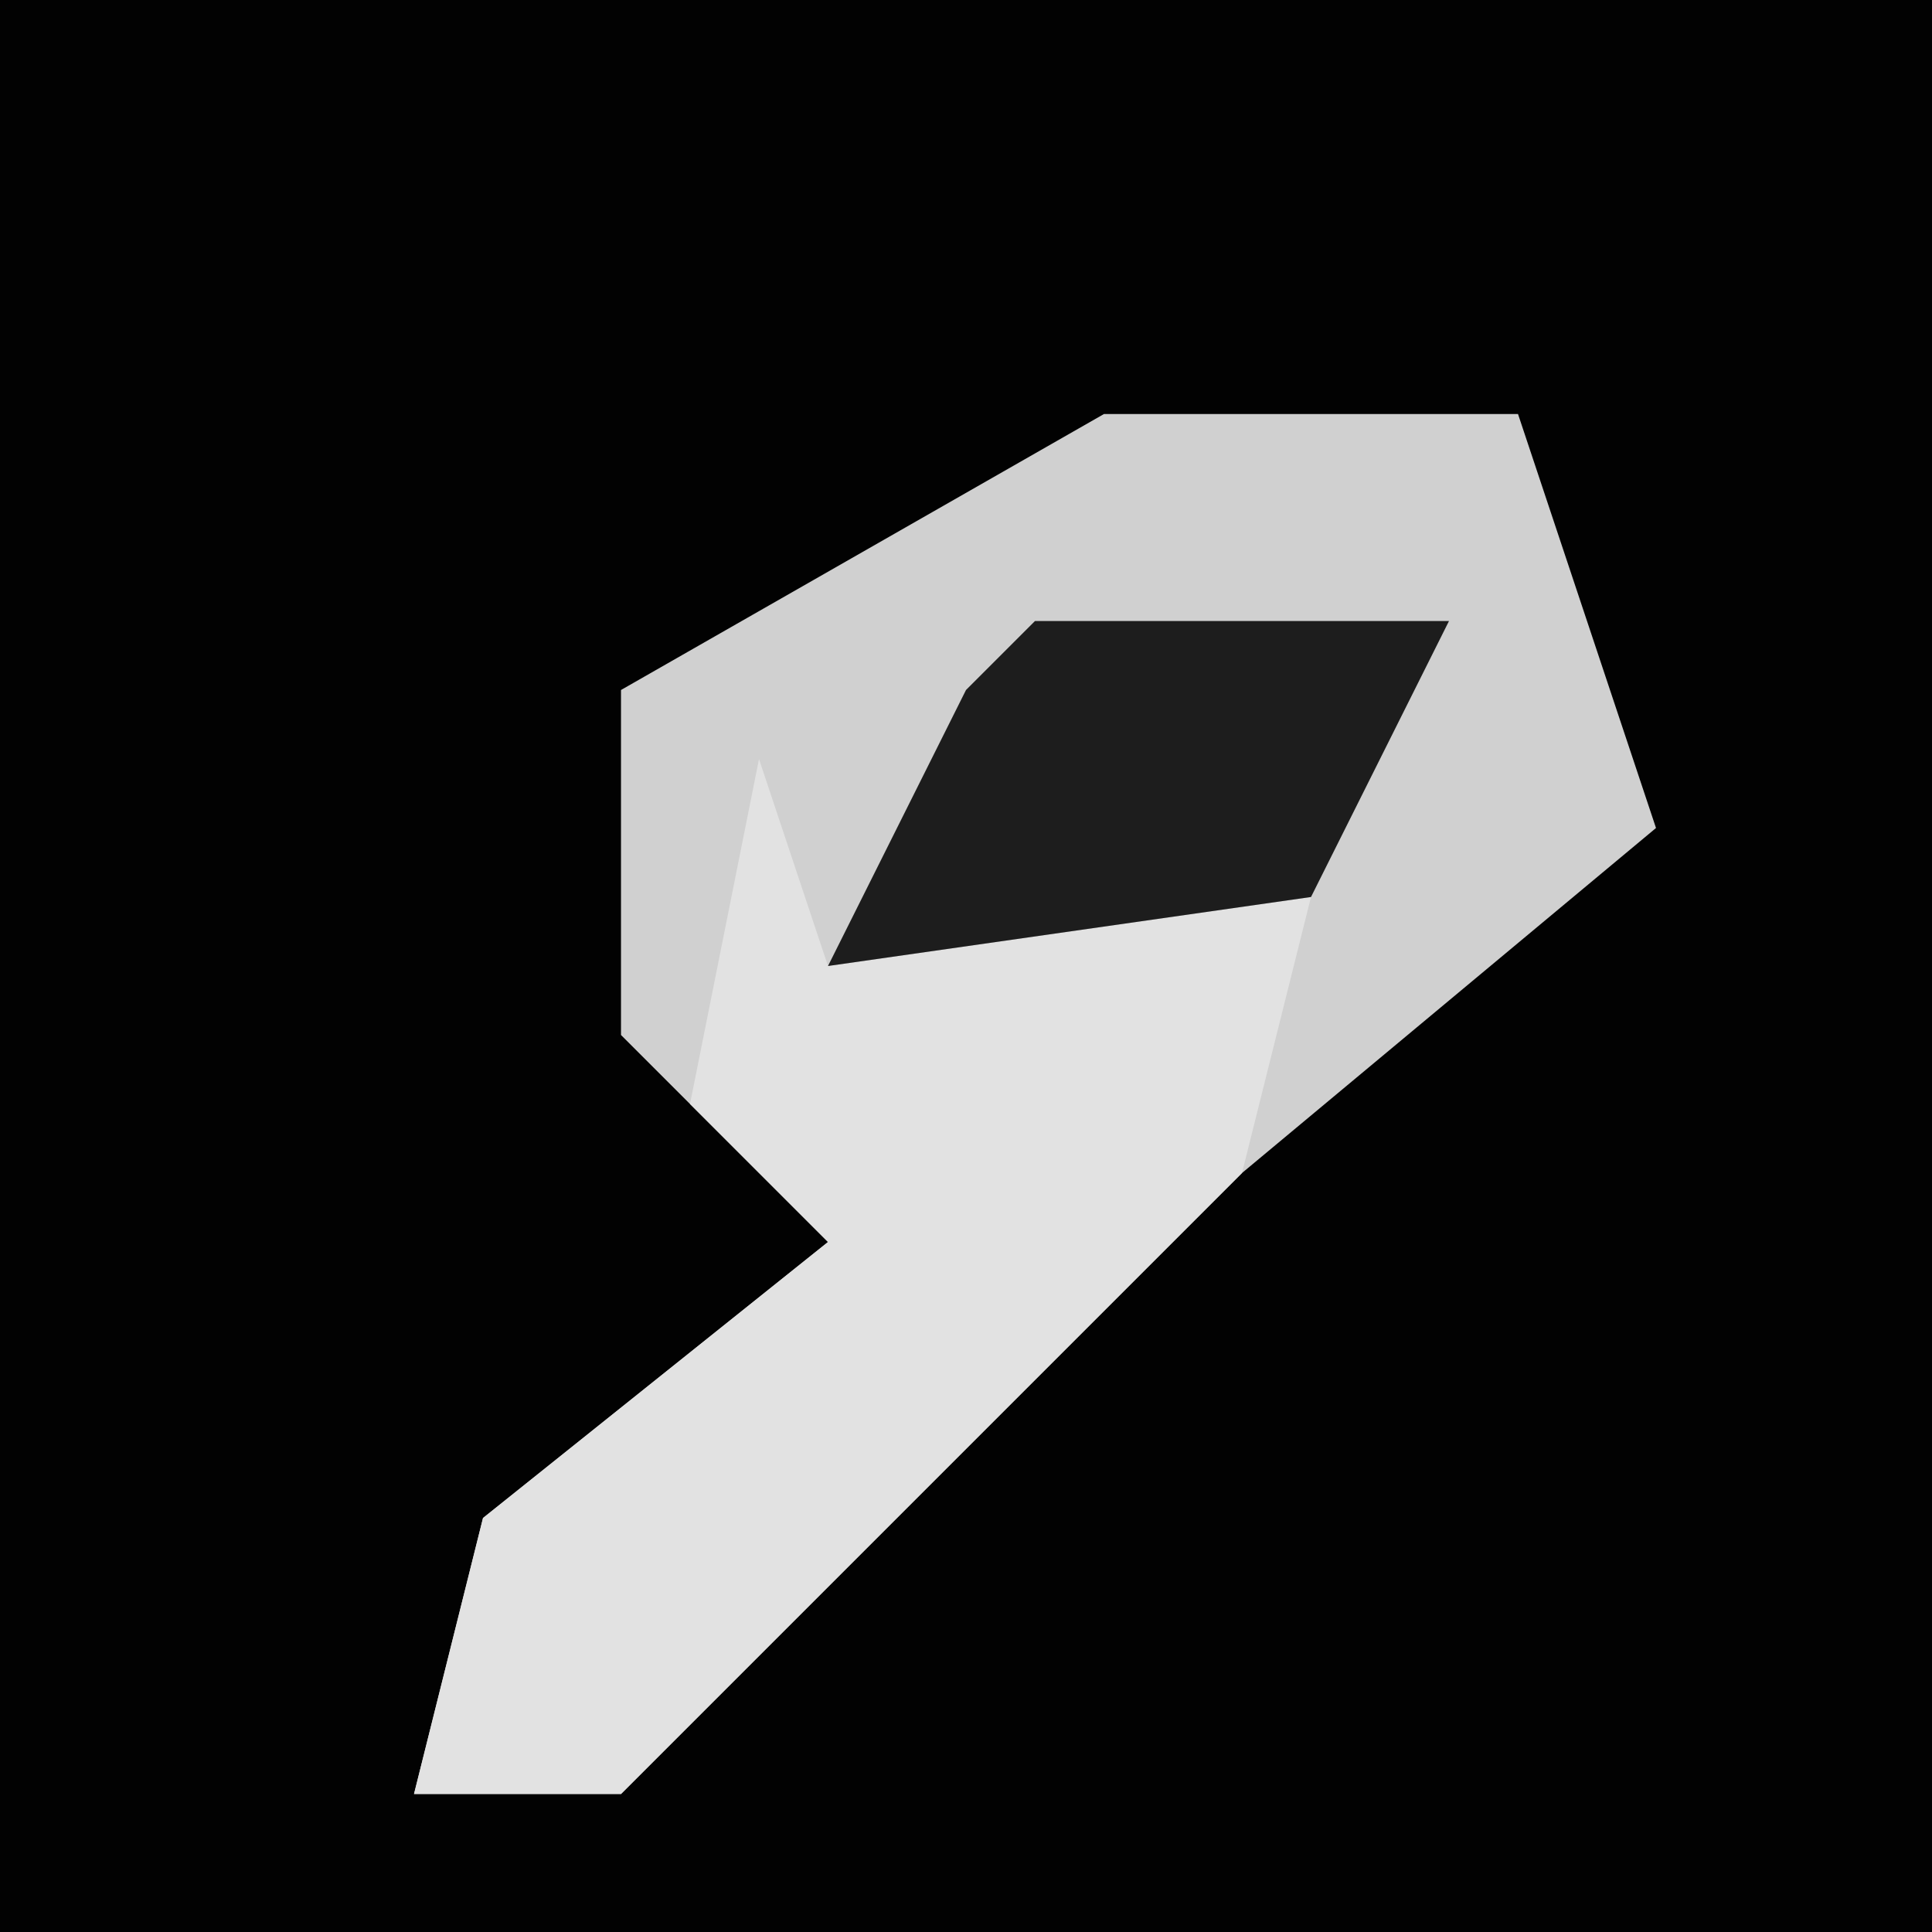 <?xml version="1.0" encoding="UTF-8"?>
<svg version="1.1" xmlns="http://www.w3.org/2000/svg" width="28" height="28">
<path d="M0,0 L28,0 L28,28 L0,28 Z " fill="#020202" transform="translate(0,0)"/>
<path d="M0,0 L6,0 L8,6 L2,11 L-3,16 L-7,20 L-10,20 L-9,16 L-4,12 L-7,9 L-7,4 Z " fill="#D0D0D0" transform="translate(16,6)"/>
<path d="M0,0 L1,3 L8,2 L7,6 L2,11 L-2,15 L-5,15 L-4,11 L1,7 L-1,5 Z " fill="#E2E2E2" transform="translate(11,11)"/>
<path d="M0,0 L6,0 L4,4 L-3,5 L-1,1 Z " fill="#1D1D1D" transform="translate(15,9)"/>
</svg>

